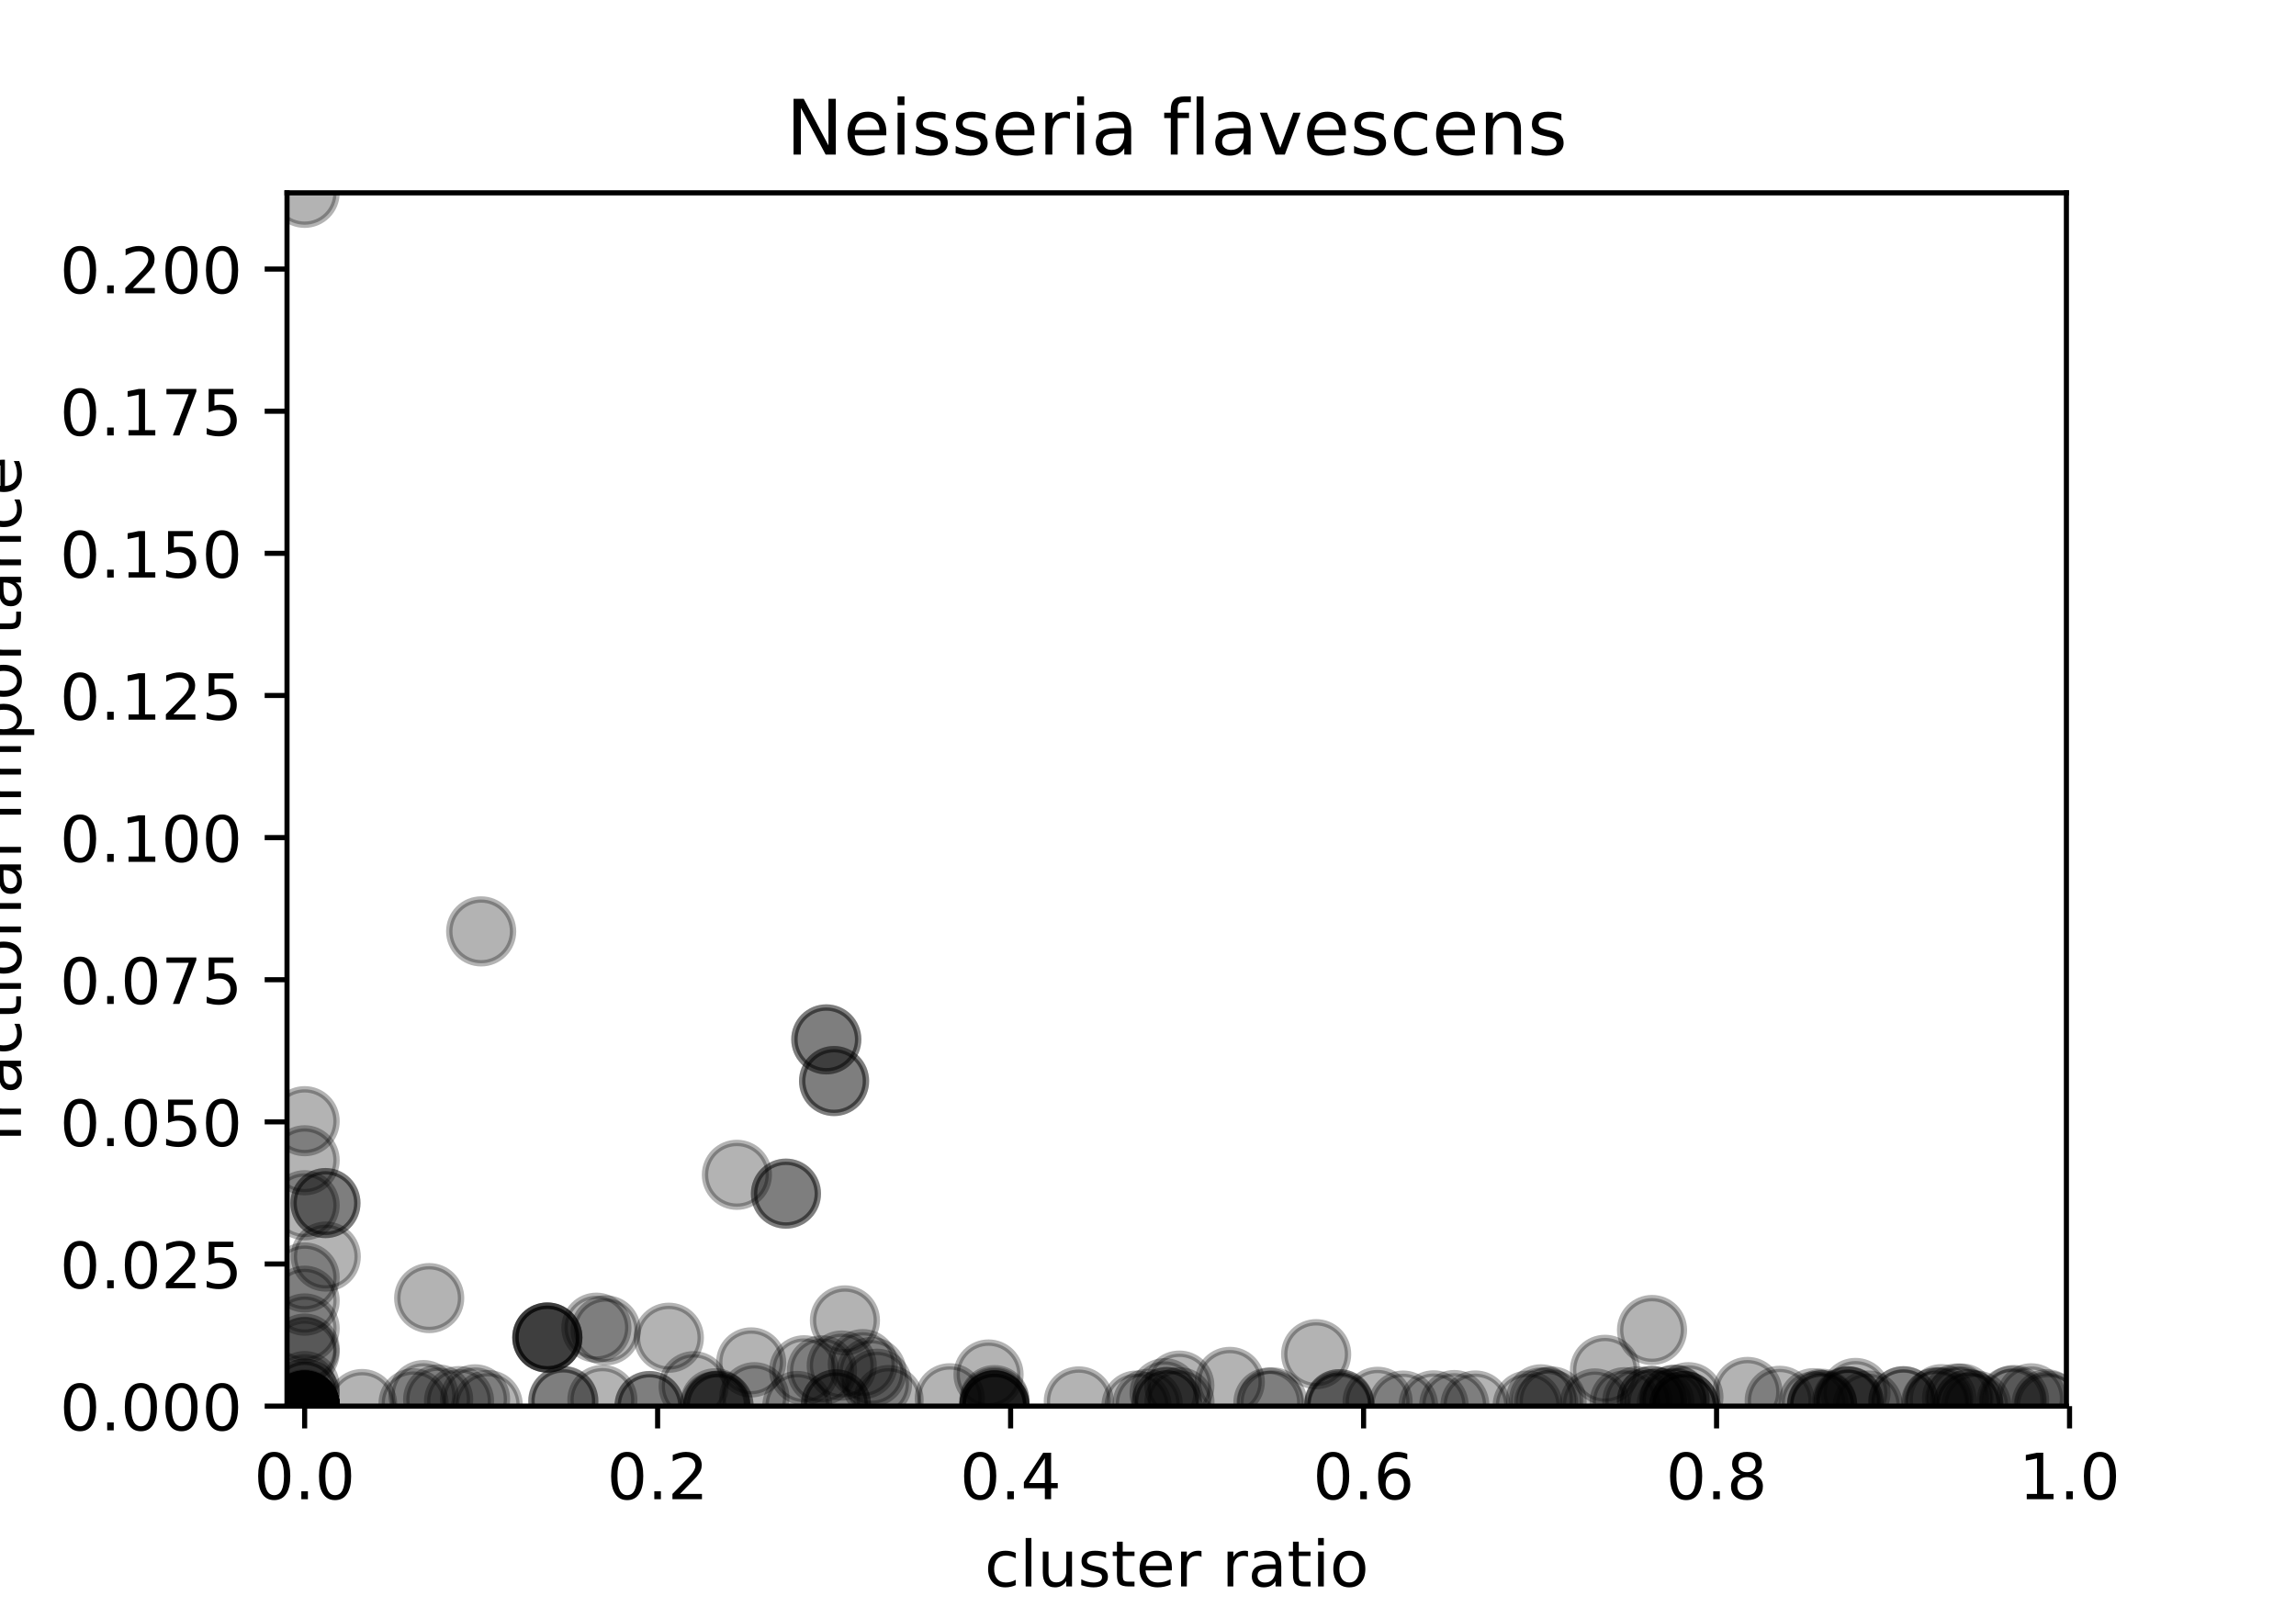 <?xml version="1.0" encoding="utf-8" standalone="no"?>
<!DOCTYPE svg PUBLIC "-//W3C//DTD SVG 1.1//EN"
  "http://www.w3.org/Graphics/SVG/1.1/DTD/svg11.dtd">
<!-- Created with matplotlib (https://matplotlib.org/) -->
<svg height="252pt" version="1.1" viewBox="0 0 360 252" width="360pt" xmlns="http://www.w3.org/2000/svg" xmlns:xlink="http://www.w3.org/1999/xlink">
 <defs>
  <style type="text/css">
*{stroke-linecap:butt;stroke-linejoin:round;}
  </style>
 </defs>
 <g id="figure_1">
  <g id="patch_1">
   <path d="M 0 252 
L 360 252 
L 360 0 
L 0 0 
z
" style="fill:#ffffff;"/>
  </g>
  <g id="axes_1">
   <g id="patch_2">
    <path d="M 45 220.5 
L 324 220.5 
L 324 30.24 
L 45 30.24 
z
" style="fill:#ffffff;"/>
   </g>
   <g id="PathCollection_1">
    <defs>
     <path d="M 0 5 
C 1.326 5 2.598 4.473 3.536 3.536 
C 4.473 2.598 5 1.326 5 0 
C 5 -1.326 4.473 -2.598 3.536 -3.536 
C 2.598 -4.473 1.326 -5 0 -5 
C -1.326 -5 -2.598 -4.473 -3.536 -3.536 
C -4.473 -2.598 -5 -1.326 -5 0 
C -5 1.326 -4.473 2.598 -3.536 3.536 
C -2.598 4.473 -1.326 5 0 5 
z
" id="m572dca5bde" style="stroke:#000000;stroke-opacity:0.3;"/>
    </defs>
    <g clip-path="url(#pfb7f088531)">
     <use style="fill-opacity:0.3;stroke:#000000;stroke-opacity:0.3;" x="47.767" xlink:href="#m572dca5bde" y="220.456"/>
     <use style="fill-opacity:0.3;stroke:#000000;stroke-opacity:0.3;" x="209.993" xlink:href="#m572dca5bde" y="220.199"/>
     <use style="fill-opacity:0.3;stroke:#000000;stroke-opacity:0.3;" x="47.767" xlink:href="#m572dca5bde" y="220.483"/>
     <use style="fill-opacity:0.3;stroke:#000000;stroke-opacity:0.3;" x="47.767" xlink:href="#m572dca5bde" y="220.219"/>
     <use style="fill-opacity:0.3;stroke:#000000;stroke-opacity:0.3;" x="192.827" xlink:href="#m572dca5bde" y="216.701"/>
     <use style="fill-opacity:0.3;stroke:#000000;stroke-opacity:0.3;" x="290.933" xlink:href="#m572dca5bde" y="218.434"/>
     <use style="fill-opacity:0.3;stroke:#000000;stroke-opacity:0.3;" x="47.767" xlink:href="#m572dca5bde" y="220.5"/>
     <use style="fill-opacity:0.3;stroke:#000000;stroke-opacity:0.3;" x="169.15" xlink:href="#m572dca5bde" y="219.761"/>
     <use style="fill-opacity:0.3;stroke:#000000;stroke-opacity:0.3;" x="274" xlink:href="#m572dca5bde" y="218.274"/>
     <use style="fill-opacity:0.3;stroke:#000000;stroke-opacity:0.3;" x="137.522" xlink:href="#m572dca5bde" y="216.992"/>
     <use style="fill-opacity:0.3;stroke:#000000;stroke-opacity:0.3;" x="47.767" xlink:href="#m572dca5bde" y="218.53"/>
     <use style="fill-opacity:0.3;stroke:#000000;stroke-opacity:0.3;" x="228.018" xlink:href="#m572dca5bde" y="220.331"/>
     <use style="fill-opacity:0.3;stroke:#000000;stroke-opacity:0.3;" x="182.955" xlink:href="#m572dca5bde" y="219.868"/>
     <use style="fill-opacity:0.3;stroke:#000000;stroke-opacity:0.3;" x="209.993" xlink:href="#m572dca5bde" y="220.43"/>
     <use style="fill-opacity:0.3;stroke:#000000;stroke-opacity:0.3;" x="131.979" xlink:href="#m572dca5bde" y="214.136"/>
     <use style="fill-opacity:0.3;stroke:#000000;stroke-opacity:0.3;" x="47.767" xlink:href="#m572dca5bde" y="220.354"/>
     <use style="fill-opacity:0.3;stroke:#000000;stroke-opacity:0.3;" x="47.767" xlink:href="#m572dca5bde" y="220.489"/>
     <use style="fill-opacity:0.3;stroke:#000000;stroke-opacity:0.3;" x="101.842" xlink:href="#m572dca5bde" y="220.48"/>
     <use style="fill-opacity:0.3;stroke:#000000;stroke-opacity:0.3;" x="47.767" xlink:href="#m572dca5bde" y="220.478"/>
     <use style="fill-opacity:0.3;stroke:#000000;stroke-opacity:0.3;" x="75.444" xlink:href="#m572dca5bde" y="146.055"/>
     <use style="fill-opacity:0.3;stroke:#000000;stroke-opacity:0.3;" x="47.767" xlink:href="#m572dca5bde" y="220.5"/>
     <use style="fill-opacity:0.3;stroke:#000000;stroke-opacity:0.3;" x="125.017" xlink:href="#m572dca5bde" y="220.476"/>
     <use style="fill-opacity:0.3;stroke:#000000;stroke-opacity:0.3;" x="182.604" xlink:href="#m572dca5bde" y="218.474"/>
     <use style="fill-opacity:0.3;stroke:#000000;stroke-opacity:0.3;" x="136.643" xlink:href="#m572dca5bde" y="215.152"/>
     <use style="fill-opacity:0.3;stroke:#000000;stroke-opacity:0.3;" x="264.068" xlink:href="#m572dca5bde" y="220.5"/>
     <use style="fill-opacity:0.3;stroke:#000000;stroke-opacity:0.3;" x="67.294" xlink:href="#m572dca5bde" y="203.56"/>
     <use style="fill-opacity:0.3;stroke:#000000;stroke-opacity:0.3;" x="289.615" xlink:href="#m572dca5bde" y="219.754"/>
     <use style="fill-opacity:0.3;stroke:#000000;stroke-opacity:0.3;" x="298.438" xlink:href="#m572dca5bde" y="219.757"/>
     <use style="fill-opacity:0.3;stroke:#000000;stroke-opacity:0.3;" x="108.762" xlink:href="#m572dca5bde" y="217.373"/>
     <use style="fill-opacity:0.3;stroke:#000000;stroke-opacity:0.3;" x="289.863" xlink:href="#m572dca5bde" y="219.817"/>
     <use style="fill-opacity:0.3;stroke:#000000;stroke-opacity:0.3;" x="262.553" xlink:href="#m572dca5bde" y="219.553"/>
     <use style="fill-opacity:0.3;stroke:#000000;stroke-opacity:0.3;" x="128.88" xlink:href="#m572dca5bde" y="214.892"/>
     <use style="fill-opacity:0.3;stroke:#000000;stroke-opacity:0.3;" x="104.871" xlink:href="#m572dca5bde" y="209.775"/>
     <use style="fill-opacity:0.3;stroke:#000000;stroke-opacity:0.3;" x="47.767" xlink:href="#m572dca5bde" y="220.433"/>
     <use style="fill-opacity:0.3;stroke:#000000;stroke-opacity:0.3;" x="85.82" xlink:href="#m572dca5bde" y="209.743"/>
     <use style="fill-opacity:0.3;stroke:#000000;stroke-opacity:0.3;" x="117.774" xlink:href="#m572dca5bde" y="213.642"/>
     <use style="fill-opacity:0.3;stroke:#000000;stroke-opacity:0.3;" x="259.028" xlink:href="#m572dca5bde" y="208.563"/>
     <use style="fill-opacity:0.3;stroke:#000000;stroke-opacity:0.3;" x="112.657" xlink:href="#m572dca5bde" y="220.402"/>
     <use style="fill-opacity:0.3;stroke:#000000;stroke-opacity:0.3;" x="47.767" xlink:href="#m572dca5bde" y="220.5"/>
     <use style="fill-opacity:0.3;stroke:#000000;stroke-opacity:0.3;" x="112.657" xlink:href="#m572dca5bde" y="220.454"/>
     <use style="fill-opacity:0.3;stroke:#000000;stroke-opacity:0.3;" x="115.541" xlink:href="#m572dca5bde" y="184.228"/>
     <use style="fill-opacity:0.3;stroke:#000000;stroke-opacity:0.3;" x="47.767" xlink:href="#m572dca5bde" y="218.53"/>
     <use style="fill-opacity:0.3;stroke:#000000;stroke-opacity:0.3;" x="155.917" xlink:href="#m572dca5bde" y="219.555"/>
     <use style="fill-opacity:0.3;stroke:#000000;stroke-opacity:0.3;" x="47.767" xlink:href="#m572dca5bde" y="220.5"/>
     <use style="fill-opacity:0.3;stroke:#000000;stroke-opacity:0.3;" x="155.917" xlink:href="#m572dca5bde" y="220.462"/>
     <use style="fill-opacity:0.3;stroke:#000000;stroke-opacity:0.3;" x="47.767" xlink:href="#m572dca5bde" y="220.418"/>
     <use style="fill-opacity:0.3;stroke:#000000;stroke-opacity:0.3;" x="85.82" xlink:href="#m572dca5bde" y="209.743"/>
     <use style="fill-opacity:0.3;stroke:#000000;stroke-opacity:0.3;" x="85.82" xlink:href="#m572dca5bde" y="209.743"/>
     <use style="fill-opacity:0.3;stroke:#000000;stroke-opacity:0.3;" x="47.767" xlink:href="#m572dca5bde" y="220.418"/>
     <use style="fill-opacity:0.3;stroke:#000000;stroke-opacity:0.3;" x="123.232" xlink:href="#m572dca5bde" y="187.179"/>
     <use style="fill-opacity:0.3;stroke:#000000;stroke-opacity:0.3;" x="309.868" xlink:href="#m572dca5bde" y="220.419"/>
     <use style="fill-opacity:0.3;stroke:#000000;stroke-opacity:0.3;" x="85.82" xlink:href="#m572dca5bde" y="209.743"/>
     <use style="fill-opacity:0.3;stroke:#000000;stroke-opacity:0.3;" x="118.28" xlink:href="#m572dca5bde" y="219.099"/>
     <use style="fill-opacity:0.3;stroke:#000000;stroke-opacity:0.3;" x="112.137" xlink:href="#m572dca5bde" y="220.494"/>
     <use style="fill-opacity:0.3;stroke:#000000;stroke-opacity:0.3;" x="315.804" xlink:href="#m572dca5bde" y="219.541"/>
     <use style="fill-opacity:0.3;stroke:#000000;stroke-opacity:0.3;" x="318.479" xlink:href="#m572dca5bde" y="219.274"/>
     <use style="fill-opacity:0.3;stroke:#000000;stroke-opacity:0.3;" x="198.878" xlink:href="#m572dca5bde" y="219.949"/>
     <use style="fill-opacity:0.3;stroke:#000000;stroke-opacity:0.3;" x="47.767" xlink:href="#m572dca5bde" y="220.469"/>
     <use style="fill-opacity:0.3;stroke:#000000;stroke-opacity:0.3;" x="199.495" xlink:href="#m572dca5bde" y="219.909"/>
     <use style="fill-opacity:0.3;stroke:#000000;stroke-opacity:0.3;" x="306.861" xlink:href="#m572dca5bde" y="219.296"/>
     <use style="fill-opacity:0.3;stroke:#000000;stroke-opacity:0.3;" x="47.767" xlink:href="#m572dca5bde" y="220.5"/>
     <use style="fill-opacity:0.3;stroke:#000000;stroke-opacity:0.3;" x="71.975" xlink:href="#m572dca5bde" y="219.716"/>
     <use style="fill-opacity:0.3;stroke:#000000;stroke-opacity:0.3;" x="206.364" xlink:href="#m572dca5bde" y="212.355"/>
     <use style="fill-opacity:0.3;stroke:#000000;stroke-opacity:0.3;" x="47.767" xlink:href="#m572dca5bde" y="220.465"/>
     <use style="fill-opacity:0.3;stroke:#000000;stroke-opacity:0.3;" x="279.051" xlink:href="#m572dca5bde" y="219.665"/>
     <use style="fill-opacity:0.3;stroke:#000000;stroke-opacity:0.3;" x="260.186" xlink:href="#m572dca5bde" y="219.965"/>
     <use style="fill-opacity:0.3;stroke:#000000;stroke-opacity:0.3;" x="154.998" xlink:href="#m572dca5bde" y="215.539"/>
     <use style="fill-opacity:0.3;stroke:#000000;stroke-opacity:0.3;" x="155.917" xlink:href="#m572dca5bde" y="220.398"/>
     <use style="fill-opacity:0.3;stroke:#000000;stroke-opacity:0.3;" x="131.069" xlink:href="#m572dca5bde" y="220.224"/>
     <use style="fill-opacity:0.3;stroke:#000000;stroke-opacity:0.3;" x="308.633" xlink:href="#m572dca5bde" y="220.222"/>
     <use style="fill-opacity:0.3;stroke:#000000;stroke-opacity:0.3;" x="112.137" xlink:href="#m572dca5bde" y="220.051"/>
     <use style="fill-opacity:0.3;stroke:#000000;stroke-opacity:0.3;" x="64.844" xlink:href="#m572dca5bde" y="220.054"/>
     <use style="fill-opacity:0.3;stroke:#000000;stroke-opacity:0.3;" x="47.767" xlink:href="#m572dca5bde" y="220.401"/>
     <use style="fill-opacity:0.3;stroke:#000000;stroke-opacity:0.3;" x="285.698" xlink:href="#m572dca5bde" y="220.365"/>
     <use style="fill-opacity:0.3;stroke:#000000;stroke-opacity:0.3;" x="47.767" xlink:href="#m572dca5bde" y="188.997"/>
     <use style="fill-opacity:0.3;stroke:#000000;stroke-opacity:0.3;" x="47.767" xlink:href="#m572dca5bde" y="181.949"/>
     <use style="fill-opacity:0.3;stroke:#000000;stroke-opacity:0.3;" x="47.767" xlink:href="#m572dca5bde" y="212.068"/>
     <use style="fill-opacity:0.3;stroke:#000000;stroke-opacity:0.3;" x="47.767" xlink:href="#m572dca5bde" y="203.969"/>
     <use style="fill-opacity:0.3;stroke:#000000;stroke-opacity:0.3;" x="47.767" xlink:href="#m572dca5bde" y="200.319"/>
     <use style="fill-opacity:0.3;stroke:#000000;stroke-opacity:0.3;" x="47.767" xlink:href="#m572dca5bde" y="175.817"/>
     <use style="fill-opacity:0.3;stroke:#000000;stroke-opacity:0.3;" x="47.767" xlink:href="#m572dca5bde" y="211.473"/>
     <use style="fill-opacity:0.3;stroke:#000000;stroke-opacity:0.3;" x="47.767" xlink:href="#m572dca5bde" y="208.313"/>
     <use style="fill-opacity:0.3;stroke:#000000;stroke-opacity:0.3;" x="88.324" xlink:href="#m572dca5bde" y="219.748"/>
     <use style="fill-opacity:0.3;stroke:#000000;stroke-opacity:0.3;" x="47.767" xlink:href="#m572dca5bde" y="220.5"/>
     <use style="fill-opacity:0.3;stroke:#000000;stroke-opacity:0.3;" x="51.078" xlink:href="#m572dca5bde" y="197.047"/>
     <use style="fill-opacity:0.3;stroke:#000000;stroke-opacity:0.3;" x="93.513" xlink:href="#m572dca5bde" y="208.198"/>
     <use style="fill-opacity:0.3;stroke:#000000;stroke-opacity:0.3;" x="129.558" xlink:href="#m572dca5bde" y="162.99"/>
     <use style="fill-opacity:0.3;stroke:#000000;stroke-opacity:0.3;" x="51.03" xlink:href="#m572dca5bde" y="188.66"/>
     <use style="fill-opacity:0.3;stroke:#000000;stroke-opacity:0.3;" x="129.558" xlink:href="#m572dca5bde" y="162.99"/>
     <use style="fill-opacity:0.3;stroke:#000000;stroke-opacity:0.3;" x="51.03" xlink:href="#m572dca5bde" y="188.66"/>
     <use style="fill-opacity:0.3;stroke:#000000;stroke-opacity:0.3;" x="231.339" xlink:href="#m572dca5bde" y="220.401"/>
     <use style="fill-opacity:0.3;stroke:#000000;stroke-opacity:0.3;" x="101.842" xlink:href="#m572dca5bde" y="220.496"/>
     <use style="fill-opacity:0.3;stroke:#000000;stroke-opacity:0.3;" x="66.401" xlink:href="#m572dca5bde" y="218.772"/>
     <use style="fill-opacity:0.3;stroke:#000000;stroke-opacity:0.3;" x="47.767" xlink:href="#m572dca5bde" y="220.483"/>
     <use style="fill-opacity:0.3;stroke:#000000;stroke-opacity:0.3;" x="47.767" xlink:href="#m572dca5bde" y="220.457"/>
     <use style="fill-opacity:0.3;stroke:#000000;stroke-opacity:0.3;" x="184.931" xlink:href="#m572dca5bde" y="219.896"/>
     <use style="fill-opacity:0.3;stroke:#000000;stroke-opacity:0.3;" x="47.767" xlink:href="#m572dca5bde" y="220.493"/>
     <use style="fill-opacity:0.3;stroke:#000000;stroke-opacity:0.3;" x="76.473" xlink:href="#m572dca5bde" y="220.328"/>
     <use style="fill-opacity:0.3;stroke:#000000;stroke-opacity:0.3;" x="285.698" xlink:href="#m572dca5bde" y="220.365"/>
     <use style="fill-opacity:0.3;stroke:#000000;stroke-opacity:0.3;" x="130.776" xlink:href="#m572dca5bde" y="169.521"/>
     <use style="fill-opacity:0.3;stroke:#000000;stroke-opacity:0.3;" x="130.776" xlink:href="#m572dca5bde" y="169.521"/>
     <use style="fill-opacity:0.3;stroke:#000000;stroke-opacity:0.3;" x="74.487" xlink:href="#m572dca5bde" y="219.432"/>
     <use style="fill-opacity:0.3;stroke:#000000;stroke-opacity:0.3;" x="298.454" xlink:href="#m572dca5bde" y="219.715"/>
     <use style="fill-opacity:0.3;stroke:#000000;stroke-opacity:0.3;" x="47.767" xlink:href="#m572dca5bde" y="217.356"/>
     <use style="fill-opacity:0.3;stroke:#000000;stroke-opacity:0.3;" x="303.56" xlink:href="#m572dca5bde" y="219.976"/>
     <use style="fill-opacity:0.3;stroke:#000000;stroke-opacity:0.3;" x="289.84" xlink:href="#m572dca5bde" y="219.753"/>
     <use style="fill-opacity:0.3;stroke:#000000;stroke-opacity:0.3;" x="224.783" xlink:href="#m572dca5bde" y="220.378"/>
     <use style="fill-opacity:0.3;stroke:#000000;stroke-opacity:0.3;" x="184.915" xlink:href="#m572dca5bde" y="217.279"/>
     <use style="fill-opacity:0.3;stroke:#000000;stroke-opacity:0.3;" x="254.74" xlink:href="#m572dca5bde" y="219.883"/>
     <use style="fill-opacity:0.3;stroke:#000000;stroke-opacity:0.3;" x="256.718" xlink:href="#m572dca5bde" y="219.752"/>
     <use style="fill-opacity:0.3;stroke:#000000;stroke-opacity:0.3;" x="123.232" xlink:href="#m572dca5bde" y="187.179"/>
     <use style="fill-opacity:0.3;stroke:#000000;stroke-opacity:0.3;" x="47.767" xlink:href="#m572dca5bde" y="220.5"/>
     <use style="fill-opacity:0.3;stroke:#000000;stroke-opacity:0.3;" x="47.767" xlink:href="#m572dca5bde" y="30.24"/>
     <use style="fill-opacity:0.3;stroke:#000000;stroke-opacity:0.3;" x="47.767" xlink:href="#m572dca5bde" y="220.495"/>
     <use style="fill-opacity:0.3;stroke:#000000;stroke-opacity:0.3;" x="94.972" xlink:href="#m572dca5bde" y="208.614"/>
     <use style="fill-opacity:0.3;stroke:#000000;stroke-opacity:0.3;" x="132.479" xlink:href="#m572dca5bde" y="207.056"/>
     <use style="fill-opacity:0.3;stroke:#000000;stroke-opacity:0.3;" x="155.917" xlink:href="#m572dca5bde" y="220.398"/>
     <use style="fill-opacity:0.3;stroke:#000000;stroke-opacity:0.3;" x="308.633" xlink:href="#m572dca5bde" y="220.222"/>
     <use style="fill-opacity:0.3;stroke:#000000;stroke-opacity:0.3;" x="131.069" xlink:href="#m572dca5bde" y="220.224"/>
     <use style="fill-opacity:0.3;stroke:#000000;stroke-opacity:0.3;" x="135.281" xlink:href="#m572dca5bde" y="213.913"/>
     <use style="fill-opacity:0.3;stroke:#000000;stroke-opacity:0.3;" x="47.767" xlink:href="#m572dca5bde" y="220.491"/>
     <use style="fill-opacity:0.3;stroke:#000000;stroke-opacity:0.3;" x="126.083" xlink:href="#m572dca5bde" y="214.88"/>
     <use style="fill-opacity:0.3;stroke:#000000;stroke-opacity:0.3;" x="47.767" xlink:href="#m572dca5bde" y="220.5"/>
     <use style="fill-opacity:0.3;stroke:#000000;stroke-opacity:0.3;" x="264.068" xlink:href="#m572dca5bde" y="220.487"/>
     <use style="fill-opacity:0.3;stroke:#000000;stroke-opacity:0.3;" x="47.767" xlink:href="#m572dca5bde" y="220.494"/>
     <use style="fill-opacity:0.3;stroke:#000000;stroke-opacity:0.3;" x="47.767" xlink:href="#m572dca5bde" y="220.41"/>
     <use style="fill-opacity:0.3;stroke:#000000;stroke-opacity:0.3;" x="251.654" xlink:href="#m572dca5bde" y="214.807"/>
     <use style="fill-opacity:0.3;stroke:#000000;stroke-opacity:0.3;" x="315.424" xlink:href="#m572dca5bde" y="219.668"/>
     <use style="fill-opacity:0.3;stroke:#000000;stroke-opacity:0.3;" x="292.866" xlink:href="#m572dca5bde" y="220.405"/>
     <use style="fill-opacity:0.3;stroke:#000000;stroke-opacity:0.3;" x="155.917" xlink:href="#m572dca5bde" y="219.848"/>
     <use style="fill-opacity:0.3;stroke:#000000;stroke-opacity:0.3;" x="321.233" xlink:href="#m572dca5bde" y="220.454"/>
     <use style="fill-opacity:0.3;stroke:#000000;stroke-opacity:0.3;" x="241.621" xlink:href="#m572dca5bde" y="219.435"/>
     <use style="fill-opacity:0.3;stroke:#000000;stroke-opacity:0.3;" x="155.917" xlink:href="#m572dca5bde" y="220.371"/>
     <use style="fill-opacity:0.3;stroke:#000000;stroke-opacity:0.3;" x="47.767" xlink:href="#m572dca5bde" y="220.5"/>
     <use style="fill-opacity:0.3;stroke:#000000;stroke-opacity:0.3;" x="56.78" xlink:href="#m572dca5bde" y="220.171"/>
     <use style="fill-opacity:0.3;stroke:#000000;stroke-opacity:0.3;" x="47.767" xlink:href="#m572dca5bde" y="220.5"/>
     <use style="fill-opacity:0.3;stroke:#000000;stroke-opacity:0.3;" x="94.453" xlink:href="#m572dca5bde" y="219.529"/>
     <use style="fill-opacity:0.3;stroke:#000000;stroke-opacity:0.3;" x="209.993" xlink:href="#m572dca5bde" y="220.199"/>
     <use style="fill-opacity:0.3;stroke:#000000;stroke-opacity:0.3;" x="284.346" xlink:href="#m572dca5bde" y="220.036"/>
     <use style="fill-opacity:0.3;stroke:#000000;stroke-opacity:0.3;" x="304.422" xlink:href="#m572dca5bde" y="219.407"/>
     <use style="fill-opacity:0.3;stroke:#000000;stroke-opacity:0.3;" x="148.919" xlink:href="#m572dca5bde" y="219.268"/>
     <use style="fill-opacity:0.3;stroke:#000000;stroke-opacity:0.3;" x="47.767" xlink:href="#m572dca5bde" y="220.5"/>
     <use style="fill-opacity:0.3;stroke:#000000;stroke-opacity:0.3;" x="285.698" xlink:href="#m572dca5bde" y="220.129"/>
     <use style="fill-opacity:0.3;stroke:#000000;stroke-opacity:0.3;" x="216.001" xlink:href="#m572dca5bde" y="219.822"/>
     <use style="fill-opacity:0.3;stroke:#000000;stroke-opacity:0.3;" x="262.135" xlink:href="#m572dca5bde" y="220.21"/>
     <use style="fill-opacity:0.3;stroke:#000000;stroke-opacity:0.3;" x="262.566" xlink:href="#m572dca5bde" y="219.478"/>
     <use style="fill-opacity:0.3;stroke:#000000;stroke-opacity:0.3;" x="88.324" xlink:href="#m572dca5bde" y="219.683"/>
     <use style="fill-opacity:0.3;stroke:#000000;stroke-opacity:0.3;" x="303.76" xlink:href="#m572dca5bde" y="219.874"/>
     <use style="fill-opacity:0.3;stroke:#000000;stroke-opacity:0.3;" x="219.999" xlink:href="#m572dca5bde" y="220.416"/>
     <use style="fill-opacity:0.3;stroke:#000000;stroke-opacity:0.3;" x="243.277" xlink:href="#m572dca5bde" y="219.768"/>
     <use style="fill-opacity:0.3;stroke:#000000;stroke-opacity:0.3;" x="47.767" xlink:href="#m572dca5bde" y="220.49"/>
     <use style="fill-opacity:0.3;stroke:#000000;stroke-opacity:0.3;" x="179.951" xlink:href="#m572dca5bde" y="220.146"/>
     <use style="fill-opacity:0.3;stroke:#000000;stroke-opacity:0.3;" x="47.767" xlink:href="#m572dca5bde" y="220.403"/>
     <use style="fill-opacity:0.3;stroke:#000000;stroke-opacity:0.3;" x="47.767" xlink:href="#m572dca5bde" y="220.396"/>
     <use style="fill-opacity:0.3;stroke:#000000;stroke-opacity:0.3;" x="250.071" xlink:href="#m572dca5bde" y="220.08"/>
     <use style="fill-opacity:0.3;stroke:#000000;stroke-opacity:0.3;" x="68.7" xlink:href="#m572dca5bde" y="219.457"/>
     <use style="fill-opacity:0.3;stroke:#000000;stroke-opacity:0.3;" x="47.767" xlink:href="#m572dca5bde" y="220.413"/>
     <use style="fill-opacity:0.3;stroke:#000000;stroke-opacity:0.3;" x="307.574" xlink:href="#m572dca5bde" y="219.307"/>
     <use style="fill-opacity:0.3;stroke:#000000;stroke-opacity:0.3;" x="139.327" xlink:href="#m572dca5bde" y="219.55"/>
     <use style="fill-opacity:0.3;stroke:#000000;stroke-opacity:0.3;" x="182.955" xlink:href="#m572dca5bde" y="219.868"/>
     <use style="fill-opacity:0.3;stroke:#000000;stroke-opacity:0.3;" x="242.438" xlink:href="#m572dca5bde" y="219.927"/>
     <use style="fill-opacity:0.3;stroke:#000000;stroke-opacity:0.3;" x="320.878" xlink:href="#m572dca5bde" y="220.205"/>
     <use style="fill-opacity:0.3;stroke:#000000;stroke-opacity:0.3;" x="178.2" xlink:href="#m572dca5bde" y="220.41"/>
     <use style="fill-opacity:0.3;stroke:#000000;stroke-opacity:0.3;" x="47.767" xlink:href="#m572dca5bde" y="220.5"/>
     <use style="fill-opacity:0.3;stroke:#000000;stroke-opacity:0.3;" x="259.013" xlink:href="#m572dca5bde" y="219.688"/>
     <use style="fill-opacity:0.3;stroke:#000000;stroke-opacity:0.3;" x="259.013" xlink:href="#m572dca5bde" y="219.688"/>
     <use style="fill-opacity:0.3;stroke:#000000;stroke-opacity:0.3;" x="264.735" xlink:href="#m572dca5bde" y="219.1"/>
     <use style="fill-opacity:0.3;stroke:#000000;stroke-opacity:0.3;" x="264.068" xlink:href="#m572dca5bde" y="220.493"/>
     <use style="fill-opacity:0.3;stroke:#000000;stroke-opacity:0.3;" x="239.535" xlink:href="#m572dca5bde" y="220.414"/>
    </g>
   </g>
   <g id="matplotlib.axis_1">
    <g id="xtick_1">
     <g id="line2d_1">
      <defs>
       <path d="M 0 0 
L 0 3.5 
" id="m2e98682930" style="stroke:#000000;stroke-width:0.8;"/>
      </defs>
      <g>
       <use style="stroke:#000000;stroke-width:0.8;" x="47.767" xlink:href="#m2e98682930" y="220.5"/>
      </g>
     </g>
     <g id="text_1">
      <!-- 0.0 -->
      <defs>
       <path d="M 31.781 66.406 
Q 24.172 66.406 20.328 58.906 
Q 16.5 51.422 16.5 36.375 
Q 16.5 21.391 20.328 13.891 
Q 24.172 6.391 31.781 6.391 
Q 39.453 6.391 43.281 13.891 
Q 47.125 21.391 47.125 36.375 
Q 47.125 51.422 43.281 58.906 
Q 39.453 66.406 31.781 66.406 
z
M 31.781 74.219 
Q 44.047 74.219 50.516 64.516 
Q 56.984 54.828 56.984 36.375 
Q 56.984 17.969 50.516 8.266 
Q 44.047 -1.422 31.781 -1.422 
Q 19.531 -1.422 13.062 8.266 
Q 6.594 17.969 6.594 36.375 
Q 6.594 54.828 13.062 64.516 
Q 19.531 74.219 31.781 74.219 
z
" id="DejaVuSans-48"/>
       <path d="M 10.688 12.406 
L 21 12.406 
L 21 0 
L 10.688 0 
z
" id="DejaVuSans-46"/>
      </defs>
      <g transform="translate(39.816 235.098)scale(0.1 -0.1)">
       <use xlink:href="#DejaVuSans-48"/>
       <use x="63.623" xlink:href="#DejaVuSans-46"/>
       <use x="95.41" xlink:href="#DejaVuSans-48"/>
      </g>
     </g>
    </g>
    <g id="xtick_2">
     <g id="line2d_2">
      <g>
       <use style="stroke:#000000;stroke-width:0.8;" x="103.112" xlink:href="#m2e98682930" y="220.5"/>
      </g>
     </g>
     <g id="text_2">
      <!-- 0.2 -->
      <defs>
       <path d="M 19.188 8.297 
L 53.609 8.297 
L 53.609 0 
L 7.328 0 
L 7.328 8.297 
Q 12.938 14.109 22.625 23.891 
Q 32.328 33.688 34.812 36.531 
Q 39.547 41.844 41.422 45.531 
Q 43.312 49.219 43.312 52.781 
Q 43.312 58.594 39.234 62.25 
Q 35.156 65.922 28.609 65.922 
Q 23.969 65.922 18.812 64.312 
Q 13.672 62.703 7.812 59.422 
L 7.812 69.391 
Q 13.766 71.781 18.938 73 
Q 24.125 74.219 28.422 74.219 
Q 39.75 74.219 46.484 68.547 
Q 53.219 62.891 53.219 53.422 
Q 53.219 48.922 51.531 44.891 
Q 49.859 40.875 45.406 35.406 
Q 44.188 33.984 37.641 27.219 
Q 31.109 20.453 19.188 8.297 
z
" id="DejaVuSans-50"/>
      </defs>
      <g transform="translate(95.161 235.098)scale(0.1 -0.1)">
       <use xlink:href="#DejaVuSans-48"/>
       <use x="63.623" xlink:href="#DejaVuSans-46"/>
       <use x="95.41" xlink:href="#DejaVuSans-50"/>
      </g>
     </g>
    </g>
    <g id="xtick_3">
     <g id="line2d_3">
      <g>
       <use style="stroke:#000000;stroke-width:0.8;" x="158.458" xlink:href="#m2e98682930" y="220.5"/>
      </g>
     </g>
     <g id="text_3">
      <!-- 0.4 -->
      <defs>
       <path d="M 37.797 64.312 
L 12.891 25.391 
L 37.797 25.391 
z
M 35.203 72.906 
L 47.609 72.906 
L 47.609 25.391 
L 58.016 25.391 
L 58.016 17.188 
L 47.609 17.188 
L 47.609 0 
L 37.797 0 
L 37.797 17.188 
L 4.891 17.188 
L 4.891 26.703 
z
" id="DejaVuSans-52"/>
      </defs>
      <g transform="translate(150.506 235.098)scale(0.1 -0.1)">
       <use xlink:href="#DejaVuSans-48"/>
       <use x="63.623" xlink:href="#DejaVuSans-46"/>
       <use x="95.41" xlink:href="#DejaVuSans-52"/>
      </g>
     </g>
    </g>
    <g id="xtick_4">
     <g id="line2d_4">
      <g>
       <use style="stroke:#000000;stroke-width:0.8;" x="213.803" xlink:href="#m2e98682930" y="220.5"/>
      </g>
     </g>
     <g id="text_4">
      <!-- 0.6 -->
      <defs>
       <path d="M 33.016 40.375 
Q 26.375 40.375 22.484 35.828 
Q 18.609 31.297 18.609 23.391 
Q 18.609 15.531 22.484 10.953 
Q 26.375 6.391 33.016 6.391 
Q 39.656 6.391 43.531 10.953 
Q 47.406 15.531 47.406 23.391 
Q 47.406 31.297 43.531 35.828 
Q 39.656 40.375 33.016 40.375 
z
M 52.594 71.297 
L 52.594 62.312 
Q 48.875 64.062 45.094 64.984 
Q 41.312 65.922 37.594 65.922 
Q 27.828 65.922 22.672 59.328 
Q 17.531 52.734 16.797 39.406 
Q 19.672 43.656 24.016 45.922 
Q 28.375 48.188 33.594 48.188 
Q 44.578 48.188 50.953 41.516 
Q 57.328 34.859 57.328 23.391 
Q 57.328 12.156 50.688 5.359 
Q 44.047 -1.422 33.016 -1.422 
Q 20.359 -1.422 13.672 8.266 
Q 6.984 17.969 6.984 36.375 
Q 6.984 53.656 15.188 63.938 
Q 23.391 74.219 37.203 74.219 
Q 40.922 74.219 44.703 73.484 
Q 48.484 72.75 52.594 71.297 
z
" id="DejaVuSans-54"/>
      </defs>
      <g transform="translate(205.851 235.098)scale(0.1 -0.1)">
       <use xlink:href="#DejaVuSans-48"/>
       <use x="63.623" xlink:href="#DejaVuSans-46"/>
       <use x="95.41" xlink:href="#DejaVuSans-54"/>
      </g>
     </g>
    </g>
    <g id="xtick_5">
     <g id="line2d_5">
      <g>
       <use style="stroke:#000000;stroke-width:0.8;" x="269.148" xlink:href="#m2e98682930" y="220.5"/>
      </g>
     </g>
     <g id="text_5">
      <!-- 0.8 -->
      <defs>
       <path d="M 31.781 34.625 
Q 24.75 34.625 20.719 30.859 
Q 16.703 27.094 16.703 20.516 
Q 16.703 13.922 20.719 10.156 
Q 24.75 6.391 31.781 6.391 
Q 38.812 6.391 42.859 10.172 
Q 46.922 13.969 46.922 20.516 
Q 46.922 27.094 42.891 30.859 
Q 38.875 34.625 31.781 34.625 
z
M 21.922 38.812 
Q 15.578 40.375 12.031 44.719 
Q 8.5 49.078 8.5 55.328 
Q 8.5 64.062 14.719 69.141 
Q 20.953 74.219 31.781 74.219 
Q 42.672 74.219 48.875 69.141 
Q 55.078 64.062 55.078 55.328 
Q 55.078 49.078 51.531 44.719 
Q 48 40.375 41.703 38.812 
Q 48.828 37.156 52.797 32.312 
Q 56.781 27.484 56.781 20.516 
Q 56.781 9.906 50.312 4.234 
Q 43.844 -1.422 31.781 -1.422 
Q 19.734 -1.422 13.25 4.234 
Q 6.781 9.906 6.781 20.516 
Q 6.781 27.484 10.781 32.312 
Q 14.797 37.156 21.922 38.812 
z
M 18.312 54.391 
Q 18.312 48.734 21.844 45.562 
Q 25.391 42.391 31.781 42.391 
Q 38.141 42.391 41.719 45.562 
Q 45.312 48.734 45.312 54.391 
Q 45.312 60.062 41.719 63.234 
Q 38.141 66.406 31.781 66.406 
Q 25.391 66.406 21.844 63.234 
Q 18.312 60.062 18.312 54.391 
z
" id="DejaVuSans-56"/>
      </defs>
      <g transform="translate(261.196 235.098)scale(0.1 -0.1)">
       <use xlink:href="#DejaVuSans-48"/>
       <use x="63.623" xlink:href="#DejaVuSans-46"/>
       <use x="95.41" xlink:href="#DejaVuSans-56"/>
      </g>
     </g>
    </g>
    <g id="xtick_6">
     <g id="line2d_6">
      <g>
       <use style="stroke:#000000;stroke-width:0.8;" x="324.493" xlink:href="#m2e98682930" y="220.5"/>
      </g>
     </g>
     <g id="text_6">
      <!-- 1.0 -->
      <defs>
       <path d="M 12.406 8.297 
L 28.516 8.297 
L 28.516 63.922 
L 10.984 60.406 
L 10.984 69.391 
L 28.422 72.906 
L 38.281 72.906 
L 38.281 8.297 
L 54.391 8.297 
L 54.391 0 
L 12.406 0 
z
" id="DejaVuSans-49"/>
      </defs>
      <g transform="translate(316.542 235.098)scale(0.1 -0.1)">
       <use xlink:href="#DejaVuSans-49"/>
       <use x="63.623" xlink:href="#DejaVuSans-46"/>
       <use x="95.41" xlink:href="#DejaVuSans-48"/>
      </g>
     </g>
    </g>
    <g id="text_7">
     <!-- cluster ratio -->
     <defs>
      <path d="M 48.781 52.594 
L 48.781 44.188 
Q 44.969 46.297 41.141 47.344 
Q 37.312 48.391 33.406 48.391 
Q 24.656 48.391 19.812 42.844 
Q 14.984 37.312 14.984 27.297 
Q 14.984 17.281 19.812 11.734 
Q 24.656 6.203 33.406 6.203 
Q 37.312 6.203 41.141 7.25 
Q 44.969 8.297 48.781 10.406 
L 48.781 2.094 
Q 45.016 0.344 40.984 -0.531 
Q 36.969 -1.422 32.422 -1.422 
Q 20.062 -1.422 12.781 6.344 
Q 5.516 14.109 5.516 27.297 
Q 5.516 40.672 12.859 48.328 
Q 20.219 56 33.016 56 
Q 37.156 56 41.109 55.141 
Q 45.062 54.297 48.781 52.594 
z
" id="DejaVuSans-99"/>
      <path d="M 9.422 75.984 
L 18.406 75.984 
L 18.406 0 
L 9.422 0 
z
" id="DejaVuSans-108"/>
      <path d="M 8.5 21.578 
L 8.5 54.688 
L 17.484 54.688 
L 17.484 21.922 
Q 17.484 14.156 20.5 10.266 
Q 23.531 6.391 29.594 6.391 
Q 36.859 6.391 41.078 11.031 
Q 45.312 15.672 45.312 23.688 
L 45.312 54.688 
L 54.297 54.688 
L 54.297 0 
L 45.312 0 
L 45.312 8.406 
Q 42.047 3.422 37.719 1 
Q 33.406 -1.422 27.688 -1.422 
Q 18.266 -1.422 13.375 4.438 
Q 8.5 10.297 8.5 21.578 
z
M 31.109 56 
z
" id="DejaVuSans-117"/>
      <path d="M 44.281 53.078 
L 44.281 44.578 
Q 40.484 46.531 36.375 47.5 
Q 32.281 48.484 27.875 48.484 
Q 21.188 48.484 17.844 46.438 
Q 14.5 44.391 14.5 40.281 
Q 14.5 37.156 16.891 35.375 
Q 19.281 33.594 26.516 31.984 
L 29.594 31.297 
Q 39.156 29.25 43.188 25.516 
Q 47.219 21.781 47.219 15.094 
Q 47.219 7.469 41.188 3.016 
Q 35.156 -1.422 24.609 -1.422 
Q 20.219 -1.422 15.453 -0.562 
Q 10.688 0.297 5.422 2 
L 5.422 11.281 
Q 10.406 8.688 15.234 7.391 
Q 20.062 6.109 24.812 6.109 
Q 31.156 6.109 34.562 8.281 
Q 37.984 10.453 37.984 14.406 
Q 37.984 18.062 35.516 20.016 
Q 33.062 21.969 24.703 23.781 
L 21.578 24.516 
Q 13.234 26.266 9.516 29.906 
Q 5.812 33.547 5.812 39.891 
Q 5.812 47.609 11.281 51.797 
Q 16.75 56 26.812 56 
Q 31.781 56 36.172 55.266 
Q 40.578 54.547 44.281 53.078 
z
" id="DejaVuSans-115"/>
      <path d="M 18.312 70.219 
L 18.312 54.688 
L 36.812 54.688 
L 36.812 47.703 
L 18.312 47.703 
L 18.312 18.016 
Q 18.312 11.328 20.141 9.422 
Q 21.969 7.516 27.594 7.516 
L 36.812 7.516 
L 36.812 0 
L 27.594 0 
Q 17.188 0 13.234 3.875 
Q 9.281 7.766 9.281 18.016 
L 9.281 47.703 
L 2.688 47.703 
L 2.688 54.688 
L 9.281 54.688 
L 9.281 70.219 
z
" id="DejaVuSans-116"/>
      <path d="M 56.203 29.594 
L 56.203 25.203 
L 14.891 25.203 
Q 15.484 15.922 20.484 11.062 
Q 25.484 6.203 34.422 6.203 
Q 39.594 6.203 44.453 7.469 
Q 49.312 8.734 54.109 11.281 
L 54.109 2.781 
Q 49.266 0.734 44.188 -0.344 
Q 39.109 -1.422 33.891 -1.422 
Q 20.797 -1.422 13.156 6.188 
Q 5.516 13.812 5.516 26.812 
Q 5.516 40.234 12.766 48.109 
Q 20.016 56 32.328 56 
Q 43.359 56 49.781 48.891 
Q 56.203 41.797 56.203 29.594 
z
M 47.219 32.234 
Q 47.125 39.594 43.094 43.984 
Q 39.062 48.391 32.422 48.391 
Q 24.906 48.391 20.391 44.141 
Q 15.875 39.891 15.188 32.172 
z
" id="DejaVuSans-101"/>
      <path d="M 41.109 46.297 
Q 39.594 47.172 37.812 47.578 
Q 36.031 48 33.891 48 
Q 26.266 48 22.188 43.047 
Q 18.109 38.094 18.109 28.812 
L 18.109 0 
L 9.078 0 
L 9.078 54.688 
L 18.109 54.688 
L 18.109 46.188 
Q 20.953 51.172 25.484 53.578 
Q 30.031 56 36.531 56 
Q 37.453 56 38.578 55.875 
Q 39.703 55.766 41.062 55.516 
z
" id="DejaVuSans-114"/>
      <path id="DejaVuSans-32"/>
      <path d="M 34.281 27.484 
Q 23.391 27.484 19.188 25 
Q 14.984 22.516 14.984 16.5 
Q 14.984 11.719 18.141 8.906 
Q 21.297 6.109 26.703 6.109 
Q 34.188 6.109 38.703 11.406 
Q 43.219 16.703 43.219 25.484 
L 43.219 27.484 
z
M 52.203 31.203 
L 52.203 0 
L 43.219 0 
L 43.219 8.297 
Q 40.141 3.328 35.547 0.953 
Q 30.953 -1.422 24.312 -1.422 
Q 15.922 -1.422 10.953 3.297 
Q 6 8.016 6 15.922 
Q 6 25.141 12.172 29.828 
Q 18.359 34.516 30.609 34.516 
L 43.219 34.516 
L 43.219 35.406 
Q 43.219 41.609 39.141 45 
Q 35.062 48.391 27.688 48.391 
Q 23 48.391 18.547 47.266 
Q 14.109 46.141 10.016 43.891 
L 10.016 52.203 
Q 14.938 54.109 19.578 55.047 
Q 24.219 56 28.609 56 
Q 40.484 56 46.344 49.844 
Q 52.203 43.703 52.203 31.203 
z
" id="DejaVuSans-97"/>
      <path d="M 9.422 54.688 
L 18.406 54.688 
L 18.406 0 
L 9.422 0 
z
M 9.422 75.984 
L 18.406 75.984 
L 18.406 64.594 
L 9.422 64.594 
z
" id="DejaVuSans-105"/>
      <path d="M 30.609 48.391 
Q 23.391 48.391 19.188 42.75 
Q 14.984 37.109 14.984 27.297 
Q 14.984 17.484 19.156 11.844 
Q 23.344 6.203 30.609 6.203 
Q 37.797 6.203 41.984 11.859 
Q 46.188 17.531 46.188 27.297 
Q 46.188 37.016 41.984 42.703 
Q 37.797 48.391 30.609 48.391 
z
M 30.609 56 
Q 42.328 56 49.016 48.375 
Q 55.719 40.766 55.719 27.297 
Q 55.719 13.875 49.016 6.219 
Q 42.328 -1.422 30.609 -1.422 
Q 18.844 -1.422 12.172 6.219 
Q 5.516 13.875 5.516 27.297 
Q 5.516 40.766 12.172 48.375 
Q 18.844 56 30.609 56 
z
" id="DejaVuSans-111"/>
     </defs>
     <g transform="translate(154.379 248.777)scale(0.1 -0.1)">
      <use xlink:href="#DejaVuSans-99"/>
      <use x="54.98" xlink:href="#DejaVuSans-108"/>
      <use x="82.764" xlink:href="#DejaVuSans-117"/>
      <use x="146.143" xlink:href="#DejaVuSans-115"/>
      <use x="198.242" xlink:href="#DejaVuSans-116"/>
      <use x="237.451" xlink:href="#DejaVuSans-101"/>
      <use x="298.975" xlink:href="#DejaVuSans-114"/>
      <use x="340.088" xlink:href="#DejaVuSans-32"/>
      <use x="371.875" xlink:href="#DejaVuSans-114"/>
      <use x="412.988" xlink:href="#DejaVuSans-97"/>
      <use x="474.268" xlink:href="#DejaVuSans-116"/>
      <use x="513.477" xlink:href="#DejaVuSans-105"/>
      <use x="541.26" xlink:href="#DejaVuSans-111"/>
     </g>
    </g>
   </g>
   <g id="matplotlib.axis_2">
    <g id="ytick_1">
     <g id="line2d_7">
      <defs>
       <path d="M 0 0 
L -3.5 0 
" id="mdf3b81ef03" style="stroke:#000000;stroke-width:0.8;"/>
      </defs>
      <g>
       <use style="stroke:#000000;stroke-width:0.8;" x="45" xlink:href="#mdf3b81ef03" y="220.5"/>
      </g>
     </g>
     <g id="text_8">
      <!-- 0.000 -->
      <g transform="translate(9.372 224.299)scale(0.1 -0.1)">
       <use xlink:href="#DejaVuSans-48"/>
       <use x="63.623" xlink:href="#DejaVuSans-46"/>
       <use x="95.41" xlink:href="#DejaVuSans-48"/>
       <use x="159.033" xlink:href="#DejaVuSans-48"/>
       <use x="222.656" xlink:href="#DejaVuSans-48"/>
      </g>
     </g>
    </g>
    <g id="ytick_2">
     <g id="line2d_8">
      <g>
       <use style="stroke:#000000;stroke-width:0.8;" x="45" xlink:href="#mdf3b81ef03" y="198.212"/>
      </g>
     </g>
     <g id="text_9">
      <!-- 0.025 -->
      <defs>
       <path d="M 10.797 72.906 
L 49.516 72.906 
L 49.516 64.594 
L 19.828 64.594 
L 19.828 46.734 
Q 21.969 47.469 24.109 47.828 
Q 26.266 48.188 28.422 48.188 
Q 40.625 48.188 47.75 41.5 
Q 54.891 34.812 54.891 23.391 
Q 54.891 11.625 47.562 5.094 
Q 40.234 -1.422 26.906 -1.422 
Q 22.312 -1.422 17.547 -0.641 
Q 12.797 0.141 7.719 1.703 
L 7.719 11.625 
Q 12.109 9.234 16.797 8.062 
Q 21.484 6.891 26.703 6.891 
Q 35.156 6.891 40.078 11.328 
Q 45.016 15.766 45.016 23.391 
Q 45.016 31 40.078 35.438 
Q 35.156 39.891 26.703 39.891 
Q 22.75 39.891 18.812 39.016 
Q 14.891 38.141 10.797 36.281 
z
" id="DejaVuSans-53"/>
      </defs>
      <g transform="translate(9.372 202.011)scale(0.1 -0.1)">
       <use xlink:href="#DejaVuSans-48"/>
       <use x="63.623" xlink:href="#DejaVuSans-46"/>
       <use x="95.41" xlink:href="#DejaVuSans-48"/>
       <use x="159.033" xlink:href="#DejaVuSans-50"/>
       <use x="222.656" xlink:href="#DejaVuSans-53"/>
      </g>
     </g>
    </g>
    <g id="ytick_3">
     <g id="line2d_9">
      <g>
       <use style="stroke:#000000;stroke-width:0.8;" x="45" xlink:href="#mdf3b81ef03" y="175.923"/>
      </g>
     </g>
     <g id="text_10">
      <!-- 0.050 -->
      <g transform="translate(9.372 179.723)scale(0.1 -0.1)">
       <use xlink:href="#DejaVuSans-48"/>
       <use x="63.623" xlink:href="#DejaVuSans-46"/>
       <use x="95.41" xlink:href="#DejaVuSans-48"/>
       <use x="159.033" xlink:href="#DejaVuSans-53"/>
       <use x="222.656" xlink:href="#DejaVuSans-48"/>
      </g>
     </g>
    </g>
    <g id="ytick_4">
     <g id="line2d_10">
      <g>
       <use style="stroke:#000000;stroke-width:0.8;" x="45" xlink:href="#mdf3b81ef03" y="153.635"/>
      </g>
     </g>
     <g id="text_11">
      <!-- 0.075 -->
      <defs>
       <path d="M 8.203 72.906 
L 55.078 72.906 
L 55.078 68.703 
L 28.609 0 
L 18.312 0 
L 43.219 64.594 
L 8.203 64.594 
z
" id="DejaVuSans-55"/>
      </defs>
      <g transform="translate(9.372 157.434)scale(0.1 -0.1)">
       <use xlink:href="#DejaVuSans-48"/>
       <use x="63.623" xlink:href="#DejaVuSans-46"/>
       <use x="95.41" xlink:href="#DejaVuSans-48"/>
       <use x="159.033" xlink:href="#DejaVuSans-55"/>
       <use x="222.656" xlink:href="#DejaVuSans-53"/>
      </g>
     </g>
    </g>
    <g id="ytick_5">
     <g id="line2d_11">
      <g>
       <use style="stroke:#000000;stroke-width:0.8;" x="45" xlink:href="#mdf3b81ef03" y="131.347"/>
      </g>
     </g>
     <g id="text_12">
      <!-- 0.100 -->
      <g transform="translate(9.372 135.146)scale(0.1 -0.1)">
       <use xlink:href="#DejaVuSans-48"/>
       <use x="63.623" xlink:href="#DejaVuSans-46"/>
       <use x="95.41" xlink:href="#DejaVuSans-49"/>
       <use x="159.033" xlink:href="#DejaVuSans-48"/>
       <use x="222.656" xlink:href="#DejaVuSans-48"/>
      </g>
     </g>
    </g>
    <g id="ytick_6">
     <g id="line2d_12">
      <g>
       <use style="stroke:#000000;stroke-width:0.8;" x="45" xlink:href="#mdf3b81ef03" y="109.058"/>
      </g>
     </g>
     <g id="text_13">
      <!-- 0.125 -->
      <g transform="translate(9.372 112.858)scale(0.1 -0.1)">
       <use xlink:href="#DejaVuSans-48"/>
       <use x="63.623" xlink:href="#DejaVuSans-46"/>
       <use x="95.41" xlink:href="#DejaVuSans-49"/>
       <use x="159.033" xlink:href="#DejaVuSans-50"/>
       <use x="222.656" xlink:href="#DejaVuSans-53"/>
      </g>
     </g>
    </g>
    <g id="ytick_7">
     <g id="line2d_13">
      <g>
       <use style="stroke:#000000;stroke-width:0.8;" x="45" xlink:href="#mdf3b81ef03" y="86.77"/>
      </g>
     </g>
     <g id="text_14">
      <!-- 0.150 -->
      <g transform="translate(9.372 90.569)scale(0.1 -0.1)">
       <use xlink:href="#DejaVuSans-48"/>
       <use x="63.623" xlink:href="#DejaVuSans-46"/>
       <use x="95.41" xlink:href="#DejaVuSans-49"/>
       <use x="159.033" xlink:href="#DejaVuSans-53"/>
       <use x="222.656" xlink:href="#DejaVuSans-48"/>
      </g>
     </g>
    </g>
    <g id="ytick_8">
     <g id="line2d_14">
      <g>
       <use style="stroke:#000000;stroke-width:0.8;" x="45" xlink:href="#mdf3b81ef03" y="64.482"/>
      </g>
     </g>
     <g id="text_15">
      <!-- 0.175 -->
      <g transform="translate(9.372 68.281)scale(0.1 -0.1)">
       <use xlink:href="#DejaVuSans-48"/>
       <use x="63.623" xlink:href="#DejaVuSans-46"/>
       <use x="95.41" xlink:href="#DejaVuSans-49"/>
       <use x="159.033" xlink:href="#DejaVuSans-55"/>
       <use x="222.656" xlink:href="#DejaVuSans-53"/>
      </g>
     </g>
    </g>
    <g id="ytick_9">
     <g id="line2d_15">
      <g>
       <use style="stroke:#000000;stroke-width:0.8;" x="45" xlink:href="#mdf3b81ef03" y="42.193"/>
      </g>
     </g>
     <g id="text_16">
      <!-- 0.200 -->
      <g transform="translate(9.372 45.993)scale(0.1 -0.1)">
       <use xlink:href="#DejaVuSans-48"/>
       <use x="63.623" xlink:href="#DejaVuSans-46"/>
       <use x="95.41" xlink:href="#DejaVuSans-50"/>
       <use x="159.033" xlink:href="#DejaVuSans-48"/>
       <use x="222.656" xlink:href="#DejaVuSans-48"/>
      </g>
     </g>
    </g>
    <g id="text_17">
     <!-- fractional importance -->
     <defs>
      <path d="M 37.109 75.984 
L 37.109 68.5 
L 28.516 68.5 
Q 23.688 68.5 21.797 66.547 
Q 19.922 64.594 19.922 59.516 
L 19.922 54.688 
L 34.719 54.688 
L 34.719 47.703 
L 19.922 47.703 
L 19.922 0 
L 10.891 0 
L 10.891 47.703 
L 2.297 47.703 
L 2.297 54.688 
L 10.891 54.688 
L 10.891 58.5 
Q 10.891 67.625 15.141 71.797 
Q 19.391 75.984 28.609 75.984 
z
" id="DejaVuSans-102"/>
      <path d="M 54.891 33.016 
L 54.891 0 
L 45.906 0 
L 45.906 32.719 
Q 45.906 40.484 42.875 44.328 
Q 39.844 48.188 33.797 48.188 
Q 26.516 48.188 22.312 43.547 
Q 18.109 38.922 18.109 30.906 
L 18.109 0 
L 9.078 0 
L 9.078 54.688 
L 18.109 54.688 
L 18.109 46.188 
Q 21.344 51.125 25.703 53.562 
Q 30.078 56 35.797 56 
Q 45.219 56 50.047 50.172 
Q 54.891 44.344 54.891 33.016 
z
" id="DejaVuSans-110"/>
      <path d="M 52 44.188 
Q 55.375 50.25 60.062 53.125 
Q 64.75 56 71.094 56 
Q 79.641 56 84.281 50.016 
Q 88.922 44.047 88.922 33.016 
L 88.922 0 
L 79.891 0 
L 79.891 32.719 
Q 79.891 40.578 77.094 44.375 
Q 74.312 48.188 68.609 48.188 
Q 61.625 48.188 57.562 43.547 
Q 53.516 38.922 53.516 30.906 
L 53.516 0 
L 44.484 0 
L 44.484 32.719 
Q 44.484 40.625 41.703 44.406 
Q 38.922 48.188 33.109 48.188 
Q 26.219 48.188 22.156 43.531 
Q 18.109 38.875 18.109 30.906 
L 18.109 0 
L 9.078 0 
L 9.078 54.688 
L 18.109 54.688 
L 18.109 46.188 
Q 21.188 51.219 25.484 53.609 
Q 29.781 56 35.688 56 
Q 41.656 56 45.828 52.969 
Q 50 49.953 52 44.188 
z
" id="DejaVuSans-109"/>
      <path d="M 18.109 8.203 
L 18.109 -20.797 
L 9.078 -20.797 
L 9.078 54.688 
L 18.109 54.688 
L 18.109 46.391 
Q 20.953 51.266 25.266 53.625 
Q 29.594 56 35.594 56 
Q 45.562 56 51.781 48.094 
Q 58.016 40.188 58.016 27.297 
Q 58.016 14.406 51.781 6.484 
Q 45.562 -1.422 35.594 -1.422 
Q 29.594 -1.422 25.266 0.953 
Q 20.953 3.328 18.109 8.203 
z
M 48.688 27.297 
Q 48.688 37.203 44.609 42.844 
Q 40.531 48.484 33.406 48.484 
Q 26.266 48.484 22.188 42.844 
Q 18.109 37.203 18.109 27.297 
Q 18.109 17.391 22.188 11.75 
Q 26.266 6.109 33.406 6.109 
Q 40.531 6.109 44.609 11.75 
Q 48.688 17.391 48.688 27.297 
z
" id="DejaVuSans-112"/>
     </defs>
     <g transform="translate(3.292 179.186)rotate(-90)scale(0.1 -0.1)">
      <use xlink:href="#DejaVuSans-102"/>
      <use x="35.205" xlink:href="#DejaVuSans-114"/>
      <use x="76.318" xlink:href="#DejaVuSans-97"/>
      <use x="137.598" xlink:href="#DejaVuSans-99"/>
      <use x="192.578" xlink:href="#DejaVuSans-116"/>
      <use x="231.787" xlink:href="#DejaVuSans-105"/>
      <use x="259.57" xlink:href="#DejaVuSans-111"/>
      <use x="320.752" xlink:href="#DejaVuSans-110"/>
      <use x="384.131" xlink:href="#DejaVuSans-97"/>
      <use x="445.41" xlink:href="#DejaVuSans-108"/>
      <use x="473.193" xlink:href="#DejaVuSans-32"/>
      <use x="504.98" xlink:href="#DejaVuSans-105"/>
      <use x="532.764" xlink:href="#DejaVuSans-109"/>
      <use x="630.176" xlink:href="#DejaVuSans-112"/>
      <use x="693.652" xlink:href="#DejaVuSans-111"/>
      <use x="754.834" xlink:href="#DejaVuSans-114"/>
      <use x="795.947" xlink:href="#DejaVuSans-116"/>
      <use x="835.156" xlink:href="#DejaVuSans-97"/>
      <use x="896.436" xlink:href="#DejaVuSans-110"/>
      <use x="959.814" xlink:href="#DejaVuSans-99"/>
      <use x="1014.795" xlink:href="#DejaVuSans-101"/>
     </g>
    </g>
   </g>
   <g id="patch_3">
    <path d="M 45 220.5 
L 45 30.24 
" style="fill:none;stroke:#000000;stroke-linecap:square;stroke-linejoin:miter;stroke-width:0.8;"/>
   </g>
   <g id="patch_4">
    <path d="M 324 220.5 
L 324 30.24 
" style="fill:none;stroke:#000000;stroke-linecap:square;stroke-linejoin:miter;stroke-width:0.8;"/>
   </g>
   <g id="patch_5">
    <path d="M 45 220.5 
L 324 220.5 
" style="fill:none;stroke:#000000;stroke-linecap:square;stroke-linejoin:miter;stroke-width:0.8;"/>
   </g>
   <g id="patch_6">
    <path d="M 45 30.24 
L 324 30.24 
" style="fill:none;stroke:#000000;stroke-linecap:square;stroke-linejoin:miter;stroke-width:0.8;"/>
   </g>
   <g id="text_18">
    <!-- Neisseria flavescens -->
    <defs>
     <path d="M 9.812 72.906 
L 23.094 72.906 
L 55.422 11.922 
L 55.422 72.906 
L 64.984 72.906 
L 64.984 0 
L 51.703 0 
L 19.391 60.984 
L 19.391 0 
L 9.812 0 
z
" id="DejaVuSans-78"/>
     <path d="M 2.984 54.688 
L 12.5 54.688 
L 29.594 8.797 
L 46.688 54.688 
L 56.203 54.688 
L 35.688 0 
L 23.484 0 
z
" id="DejaVuSans-118"/>
    </defs>
    <g transform="translate(123.248 24.24)scale(0.12 -0.12)">
     <use xlink:href="#DejaVuSans-78"/>
     <use x="74.805" xlink:href="#DejaVuSans-101"/>
     <use x="136.328" xlink:href="#DejaVuSans-105"/>
     <use x="164.111" xlink:href="#DejaVuSans-115"/>
     <use x="216.211" xlink:href="#DejaVuSans-115"/>
     <use x="268.311" xlink:href="#DejaVuSans-101"/>
     <use x="329.834" xlink:href="#DejaVuSans-114"/>
     <use x="370.947" xlink:href="#DejaVuSans-105"/>
     <use x="398.73" xlink:href="#DejaVuSans-97"/>
     <use x="460.01" xlink:href="#DejaVuSans-32"/>
     <use x="491.797" xlink:href="#DejaVuSans-102"/>
     <use x="527.002" xlink:href="#DejaVuSans-108"/>
     <use x="554.785" xlink:href="#DejaVuSans-97"/>
     <use x="616.064" xlink:href="#DejaVuSans-118"/>
     <use x="675.244" xlink:href="#DejaVuSans-101"/>
     <use x="736.768" xlink:href="#DejaVuSans-115"/>
     <use x="788.867" xlink:href="#DejaVuSans-99"/>
     <use x="843.848" xlink:href="#DejaVuSans-101"/>
     <use x="905.371" xlink:href="#DejaVuSans-110"/>
     <use x="968.75" xlink:href="#DejaVuSans-115"/>
    </g>
   </g>
  </g>
 </g>
 <defs>
  <clipPath id="pfb7f088531">
   <rect height="190.26" width="279" x="45" y="30.24"/>
  </clipPath>
 </defs>
</svg>
